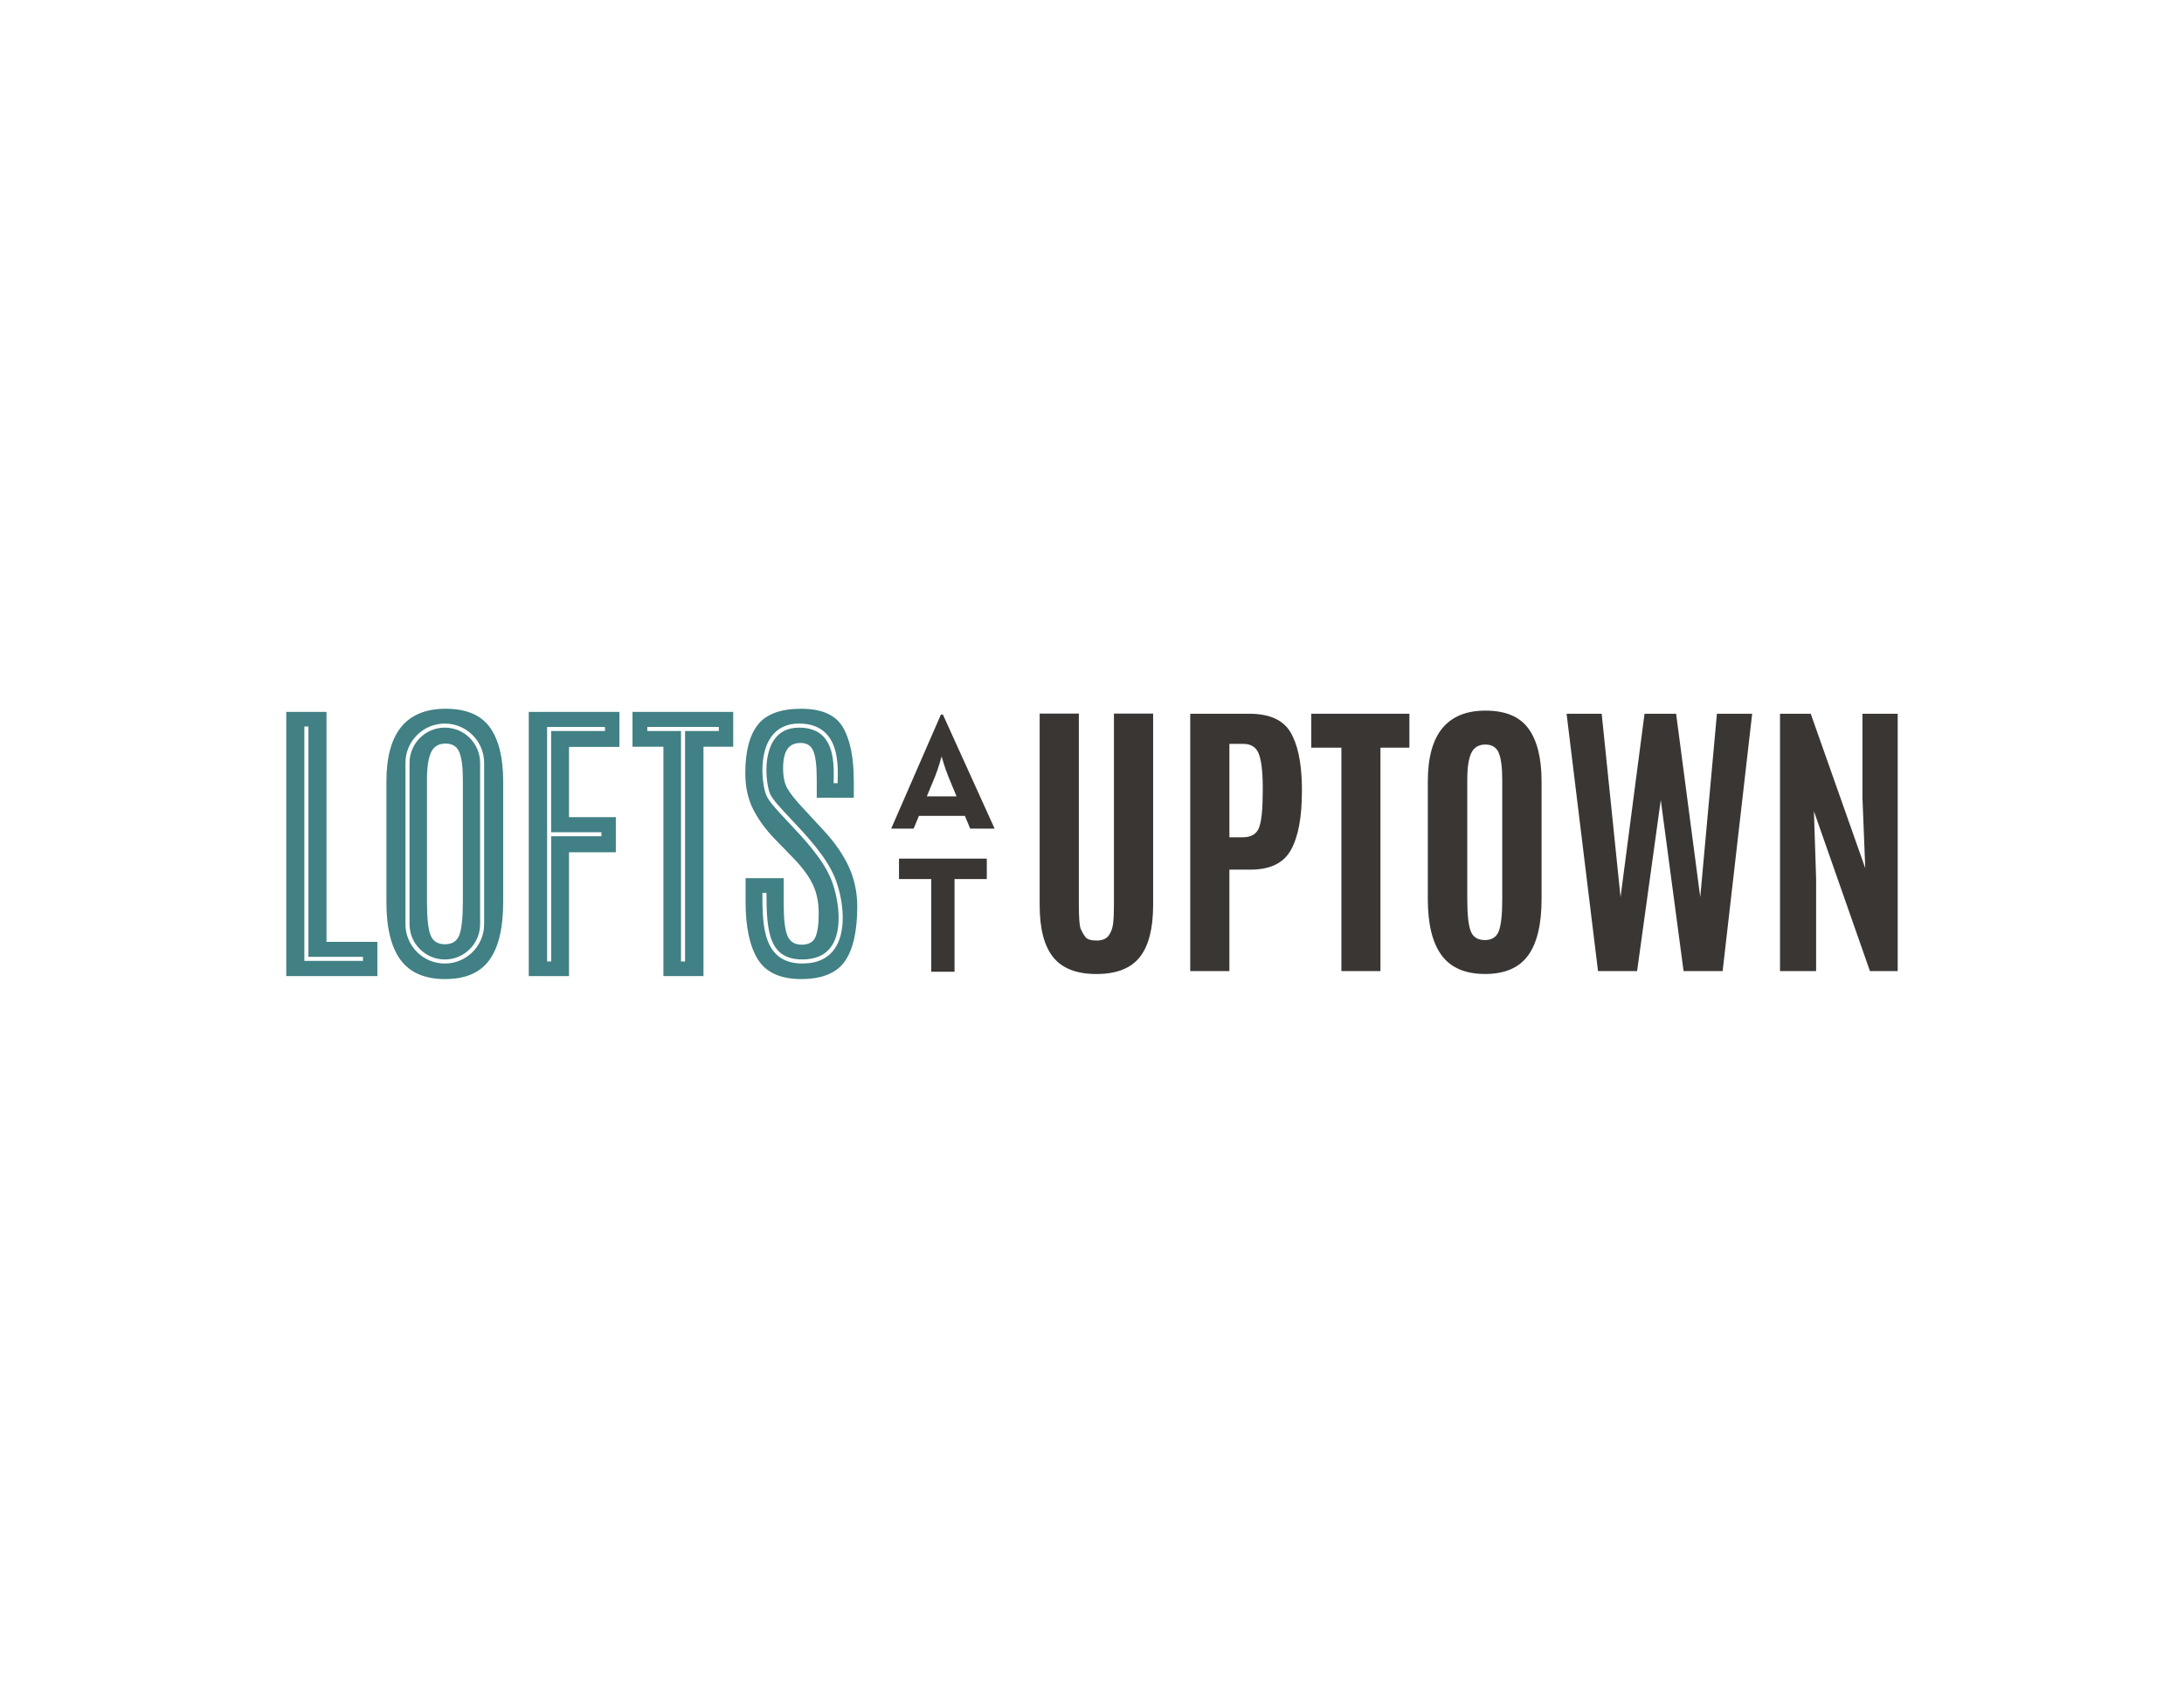 <?xml version="1.0" encoding="UTF-8"?> <svg xmlns="http://www.w3.org/2000/svg" xmlns:xlink="http://www.w3.org/1999/xlink" version="1.1" id="Layer_1" x="0px" y="0px" viewBox="0 0 792 612" style="enable-background:new 0 0 792 612;" xml:space="preserve"> <style type="text/css"> .st0{fill:#3A3634;} .st1{fill:#418084;} </style> <g> <g> <g> <path class="st0" d="M413.28,347.1c-3.25,4.05-8.48,6.07-15.67,6.07s-12.43-2.03-15.69-6.1c-3.27-4.06-4.9-10.37-4.9-18.93v-69.4 h14.21v69.14c0,4.91,0.23,7.9,0.69,8.96c0.46,1.06,1.01,2.02,1.67,2.89c0.65,0.87,2,1.3,4.06,1.3c2.05,0,3.52-0.6,4.4-1.8 c0.88-1.2,1.42-2.7,1.62-4.48s0.29-4.07,0.29-6.87v-69.14h14.21v69.4C418.16,336.73,416.53,343.05,413.28,347.1z"></path> </g> <g> <path class="st0" d="M431.62,352.11v-93.31h21.42c7.25,0,12.2,2.2,14.87,6.6c2.67,4.4,4.07,10.97,4.21,19.7v1.96 c0,9.26-1.32,16.29-3.95,21.08c-2.64,4.79-7.52,7.18-14.66,7.18h-7.69v36.8H431.62z M445.83,303.59h4.88c3,0,4.96-1.16,5.86-3.47 c0.9-2.31,1.35-6.72,1.35-13.23v-1.8c-0.03-5.51-0.52-9.46-1.46-11.82c-0.93-2.37-2.82-3.55-5.64-3.55h-4.99V303.59z"></path> </g> <g> <path class="st0" d="M486.44,352.11v-81.01h-10.92v-12.3h35.58v12.3h-10.5v81.01H486.44z"></path> </g> <g> <path class="st0" d="M554.15,346.43c-3.26,4.49-8.46,6.73-15.61,6.73s-12.41-2.25-15.75-6.76c-3.34-4.5-5.01-11.3-5.01-20.39 v-42.68c0-17.11,6.98-25.66,20.94-25.66c7.21,0,12.4,2.17,15.56,6.52c3.16,4.35,4.75,10.73,4.75,19.14v42.68 C559.03,335.14,557.4,341.95,554.15,346.43z M533.34,337.63c0.83,2.16,2.54,3.23,5.12,3.23c2.58,0,4.28-1.11,5.09-3.31 c0.81-2.21,1.22-6,1.22-11.37V282.7c0-4.42-0.42-7.64-1.25-9.68c-0.83-2.03-2.46-3.05-4.88-3.05c-2.42,0-4.11,1.02-5.09,3.05 c-0.97,2.03-1.46,5.24-1.46,9.62v43.53C532.09,331.66,532.51,335.48,533.34,337.63z"></path> </g> <g> <path class="st0" d="M579.5,352.11l-11.4-93.31h12.73l6.84,66.49l8.7-66.49h11.45l8.75,66.49l6.05-66.49h12.78l-10.71,93.31 h-14.16l-8.27-62.03l-8.59,62.03H579.5z"></path> </g> <g> <path class="st0" d="M645.5,352.11v-93.31h11.14l19.77,55.99l-1.01-25.45v-30.54h12.78v93.31h-10.07l-20.31-57.95l0.79,24.49 v33.46H645.5z"></path> </g> </g> <g> <path class="st0" d="M341.21,259.09h0.72l18.76,41.37h-8.86l-1.93-4.64h-16.65l-1.93,4.64h-8.14L341.21,259.09z M346.88,288.76 l-2.95-7.12c-1.21-2.89-2.47-7.36-2.47-7.36s-1.21,4.46-2.41,7.36l-2.95,7.12H346.88z"></path> </g> <g> <path class="st0" d="M337.71,318.75h-11.7v-7.42h31.84v7.42h-11.7v33.59h-8.44V318.75z"></path> </g> <path class="st1" d="M118.4,341.51v-83.38h-14.59v95.79h33.04v-12.41H118.4z M131.63,348.41h-21.26v-84.99h1.47v83.52h19.79V348.41 z"></path> <g> <path class="st1" d="M161.31,263.83c-7.06,0-12.8,5.74-12.8,12.8v58.47c0,7.06,5.74,12.8,12.8,12.8c7.06,0,12.8-5.74,12.8-12.8 v-58.47C174.1,269.57,168.36,263.83,161.31,263.83z M167.84,327.31c0,5.52-0.42,9.41-1.25,11.67c-0.83,2.27-2.58,3.4-5.22,3.4 s-4.4-1.11-5.25-3.32c-0.85-2.21-1.28-6.13-1.28-11.76v-44.68c0-4.5,0.5-7.79,1.5-9.88c1-2.09,2.74-3.13,5.22-3.13 c2.48,0,4.15,1.04,5.01,3.13s1.28,5.4,1.28,9.93V327.31z"></path> <path class="st1" d="M177.61,263.68c-3.25-4.46-8.57-6.69-15.98-6.69c-14.33,0-21.5,8.78-21.5,26.34v43.81 c0,9.33,1.71,16.3,5.14,20.93c3.43,4.63,8.82,6.94,16.16,6.94s12.69-2.3,16.03-6.91c3.34-4.61,5.01-11.59,5.01-20.95v-43.81 C182.48,274.7,180.85,268.15,177.61,263.68z M175.57,335.1c0,7.87-6.4,14.27-14.27,14.27s-14.27-6.4-14.27-14.27v-58.47 c0-7.87,6.4-14.27,14.27-14.27s14.27,6.4,14.27,14.27V335.1z"></path> </g> <path class="st1" d="M224.62,270.81v-12.68h-32.87v95.79h14.59v-44.9h16.98v-12.73h-16.98v-25.47H224.62z M218.09,301.76v1.47 h-18.22v45.4h-1.47v-85.04h20.99v1.47h-19.53v36.7H218.09z"></path> <path class="st1" d="M229.37,258.13v12.63h11.21v83.16h14.53v-83.16h10.78v-12.63H229.37z M260.66,265.06h-12.23v83.57h-1.47 v-83.57h-12.23v-1.47h25.94V265.06z"></path> <path class="st1" d="M307.84,314.35c-2.01-4.39-5-8.73-8.95-13.01l-7.89-8.54c-2.65-2.83-4.48-5.15-5.5-6.97 c-1.02-1.81-1.52-4.24-1.52-7.29c0-3.05,0.5-5.33,1.5-6.86c1-1.52,2.63-2.29,4.9-2.29c2.27,0,3.8,1.01,4.6,3.02 c0.8,2.01,1.2,5.34,1.2,9.99v6.86h13.44v-5.93c0-8.6-1.32-15.14-3.95-19.62c-2.63-4.48-7.67-6.72-15.1-6.72 c-7.44,0-12.68,1.92-15.73,5.77c-3.05,3.85-4.57,9.72-4.57,17.63c0,4.86,0.92,9.14,2.75,12.84c1.83,3.7,4.4,7.28,7.7,10.72 l7.08,7.29c3.16,3.27,5.46,6.4,6.91,9.39c1.45,2.99,2.18,6.5,2.18,10.53c0,4.03-0.41,6.93-1.23,8.71s-2.48,2.67-4.98,2.67 c-2.5,0-4.21-1.08-5.12-3.24c-0.91-2.16-1.36-5.91-1.36-11.24v-9.63h-13.83v8.54c0,9.14,1.48,16.1,4.44,20.87 c2.96,4.77,8.2,7.16,15.73,7.16c7.53,0,12.8-2.14,15.81-6.42c3.01-4.28,4.52-10.9,4.52-19.87 C310.86,323.54,309.85,318.75,307.84,314.35z M302.82,343.8c-2.46,3.69-6.45,5.56-11.83,5.56c-14.51,0-14.51-14.22-14.51-25.64 h1.47c0,14.15,0.94,24.17,13.04,24.17c4.87,0,8.44-1.65,10.61-4.91c4.42-6.61,2.17-18.45-0.28-24.35 c-3.07-7.4-10.01-14.76-15.59-20.67c-3.94-4.18-7.06-7.48-7.93-9.82c-1.5-4.02-2.57-14.58,1.75-20.8c2.3-3.31,5.74-4.99,10.23-4.99 c4.16,0,7.44,1.21,9.77,3.59c4.5,4.6,4.33,12.44,4.24,16.65c-0.01,0.52-0.02,0.98-0.02,1.38h-1.47c0-0.41,0.01-0.88,0.02-1.41 c0.09-4,0.25-11.43-3.82-15.59c-2.04-2.09-4.98-3.14-8.72-3.14c-3.98,0-7.02,1.47-9.02,4.36c-4.01,5.78-2.99,15.68-1.58,19.45 c0.77,2.05,3.94,5.42,7.62,9.32c5.66,6,12.7,13.47,15.88,21.11C305.35,324.5,307.59,336.66,302.82,343.8z"></path> </g> </svg> 